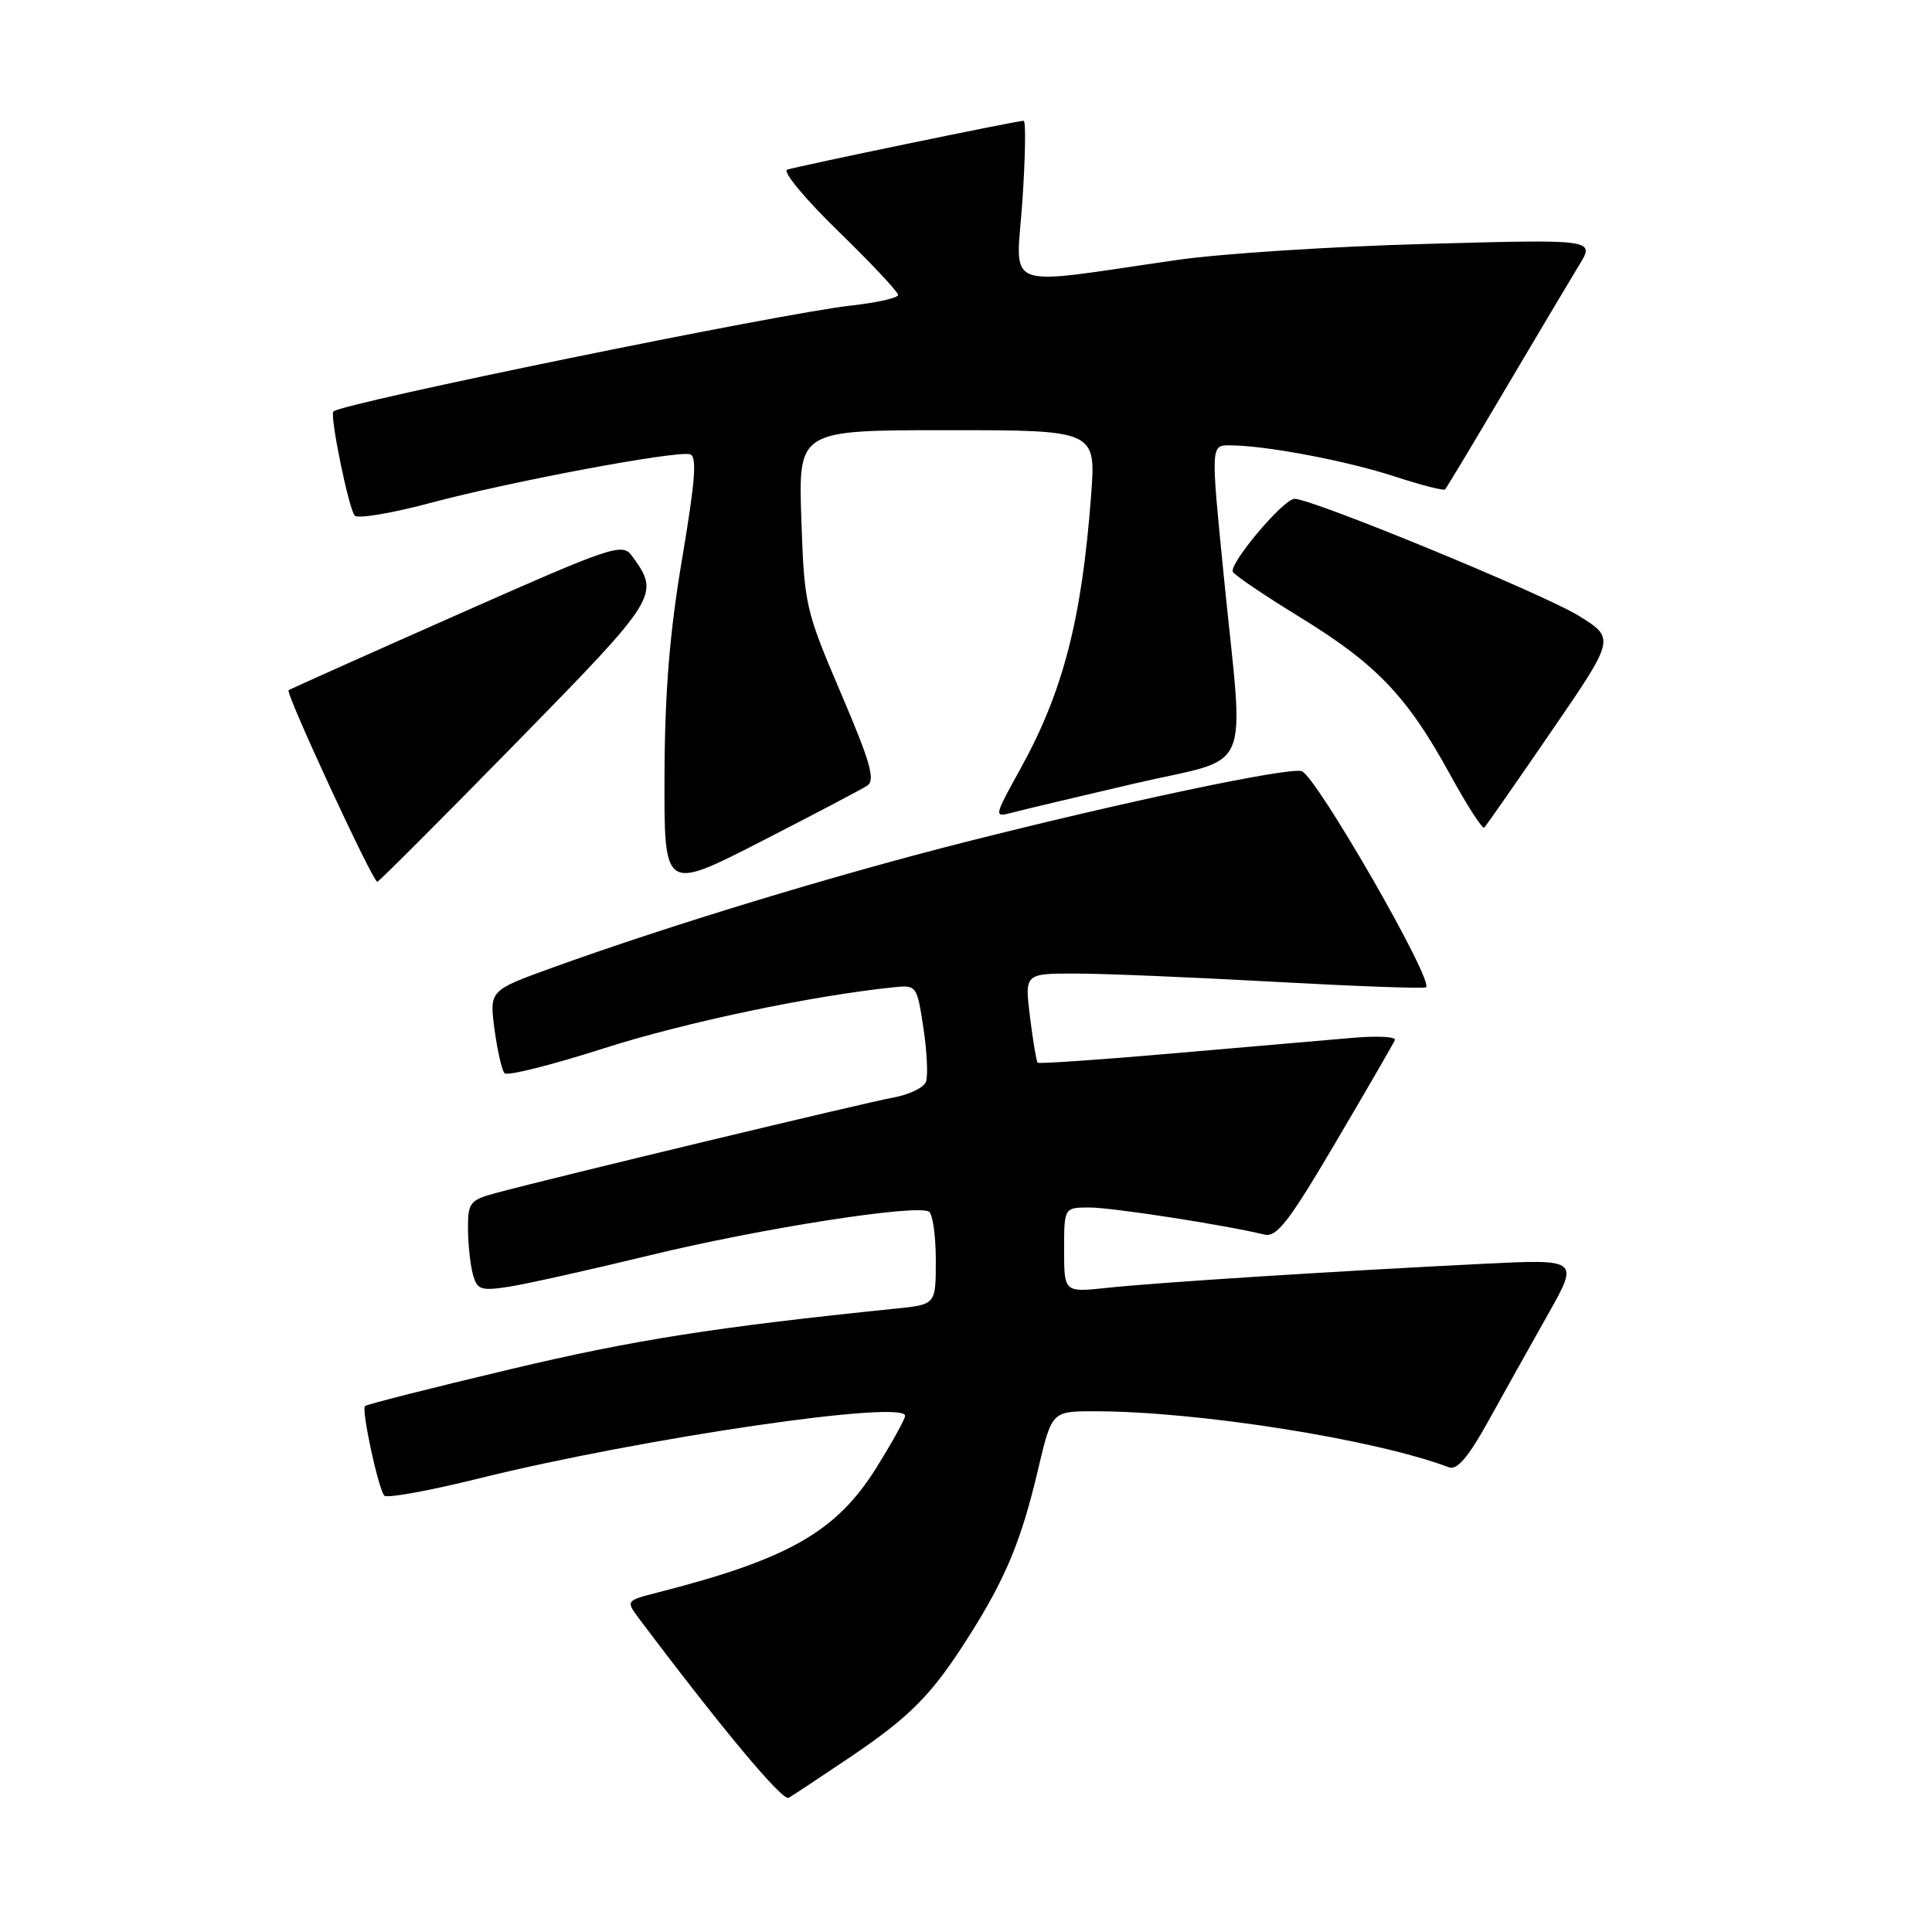 <?xml version="1.0" encoding="UTF-8" standalone="no"?>
<!DOCTYPE svg PUBLIC "-//W3C//DTD SVG 1.1//EN" "http://www.w3.org/Graphics/SVG/1.1/DTD/svg11.dtd" >
<svg xmlns="http://www.w3.org/2000/svg" xmlns:xlink="http://www.w3.org/1999/xlink" version="1.1" viewBox="0 0 256 256">
 <g >
 <path fill="currentColor"
d=" M 112.50 232.93 C 120.68 227.42 123.46 224.59 128.44 216.73 C 133.27 209.10 135.34 204.10 137.54 194.75 C 139.37 187.00 139.37 187.00 145.01 187.00 C 158.69 187.00 182.17 190.71 192.00 194.43 C 193.07 194.84 194.58 193.06 197.24 188.25 C 199.29 184.54 202.84 178.20 205.11 174.17 C 209.25 166.83 209.25 166.83 196.37 167.47 C 176.77 168.44 153.17 169.95 146.75 170.64 C 141.00 171.26 141.00 171.26 141.00 165.63 C 141.00 160.00 141.00 160.00 144.37 160.00 C 147.38 160.00 162.33 162.32 167.50 163.58 C 169.17 163.99 170.73 161.98 177.00 151.34 C 181.12 144.34 184.65 138.25 184.83 137.81 C 185.01 137.37 182.54 137.24 179.33 137.51 C 176.12 137.78 165.46 138.70 155.64 139.56 C 145.82 140.42 137.65 140.98 137.49 140.81 C 137.33 140.64 136.87 137.91 136.48 134.75 C 135.77 129.00 135.77 129.00 142.47 129.00 C 146.16 129.00 157.91 129.49 168.59 130.08 C 179.28 130.67 188.43 131.01 188.93 130.83 C 190.25 130.35 174.27 102.56 172.45 102.17 C 170.35 101.72 149.13 106.20 127.96 111.56 C 110.37 116.02 88.76 122.60 73.17 128.23 C 64.85 131.24 64.85 131.24 65.52 136.37 C 65.90 139.19 66.50 141.82 66.86 142.21 C 67.22 142.60 73.14 141.11 80.01 138.91 C 90.67 135.49 107.52 131.94 118.50 130.81 C 121.44 130.51 121.52 130.62 122.36 136.24 C 122.84 139.39 122.98 142.60 122.69 143.36 C 122.40 144.12 120.44 145.06 118.33 145.44 C 114.63 146.11 73.37 156.02 65.75 158.07 C 62.27 159.01 62.00 159.34 62.01 162.79 C 62.02 164.83 62.31 167.54 62.65 168.82 C 63.21 170.90 63.67 171.07 67.38 170.51 C 69.65 170.16 78.00 168.30 85.95 166.37 C 100.68 162.78 121.44 159.53 123.09 160.55 C 123.59 160.86 124.00 163.76 124.00 166.99 C 124.00 172.86 124.00 172.86 118.75 173.39 C 94.69 175.86 83.99 177.54 67.63 181.43 C 57.25 183.89 48.58 186.09 48.36 186.31 C 47.87 186.80 50.12 197.25 50.92 198.18 C 51.24 198.56 56.90 197.53 63.50 195.89 C 85.09 190.55 120.11 185.41 119.93 187.62 C 119.89 188.10 118.17 191.20 116.11 194.50 C 110.83 202.96 104.47 206.59 87.20 211.00 C 82.91 212.10 82.91 212.10 84.70 214.50 C 95.52 228.90 103.68 238.69 104.50 238.22 C 105.05 237.91 108.65 235.52 112.50 232.93 Z  M 114.89 104.12 C 116.02 103.38 115.37 101.09 111.43 91.86 C 106.71 80.80 106.57 80.19 106.18 68.75 C 105.79 57.00 105.79 57.00 125.51 57.00 C 145.24 57.00 145.24 57.00 144.57 65.75 C 143.33 82.13 140.85 91.69 135.19 101.91 C 131.69 108.25 131.68 108.32 134.07 107.69 C 135.41 107.33 142.69 105.60 150.25 103.84 C 166.31 100.10 164.86 103.47 162.15 76.25 C 160.43 59.00 160.43 59.00 162.96 59.01 C 167.70 59.02 178.48 61.06 184.81 63.14 C 188.29 64.27 191.29 65.05 191.48 64.85 C 191.67 64.66 195.28 58.65 199.50 51.50 C 203.73 44.35 208.12 36.97 209.26 35.10 C 211.35 31.70 211.35 31.70 188.92 32.32 C 176.59 32.65 161.78 33.61 156.00 34.44 C 132.34 37.85 134.64 38.73 135.47 26.65 C 135.87 20.79 135.94 16.00 135.64 16.00 C 134.76 16.00 105.63 22.03 104.31 22.48 C 103.65 22.71 106.69 26.37 111.06 30.62 C 115.43 34.87 119.00 38.67 119.00 39.08 C 119.00 39.48 116.19 40.11 112.75 40.49 C 103.38 41.53 45.49 53.38 44.18 54.52 C 43.66 54.98 46.21 67.43 47.00 68.32 C 47.41 68.77 51.96 68.00 57.12 66.62 C 67.57 63.82 89.46 59.71 91.41 60.19 C 92.38 60.43 92.15 63.55 90.39 74.00 C 88.73 83.80 88.09 91.69 88.05 102.79 C 88.00 118.07 88.00 118.07 100.75 111.55 C 107.76 107.96 114.12 104.61 114.89 104.12 Z  M 68.38 98.44 C 87.32 79.10 87.50 78.80 83.73 73.65 C 82.45 71.90 81.21 72.32 60.44 81.52 C 48.37 86.86 38.38 91.34 38.24 91.46 C 37.81 91.84 49.46 117.00 50.00 116.84 C 50.27 116.76 58.55 108.48 68.38 98.44 Z  M 205.56 96.91 C 214.01 84.60 214.01 84.60 209.25 81.63 C 204.61 78.73 173.49 65.93 171.50 66.10 C 169.94 66.24 162.76 74.80 163.37 75.79 C 163.67 76.28 167.72 79.01 172.36 81.85 C 182.37 88.00 186.45 92.26 192.06 102.48 C 194.35 106.67 196.43 109.90 196.67 109.66 C 196.92 109.42 200.92 103.68 205.56 96.91 Z "/>
</g>
</svg>